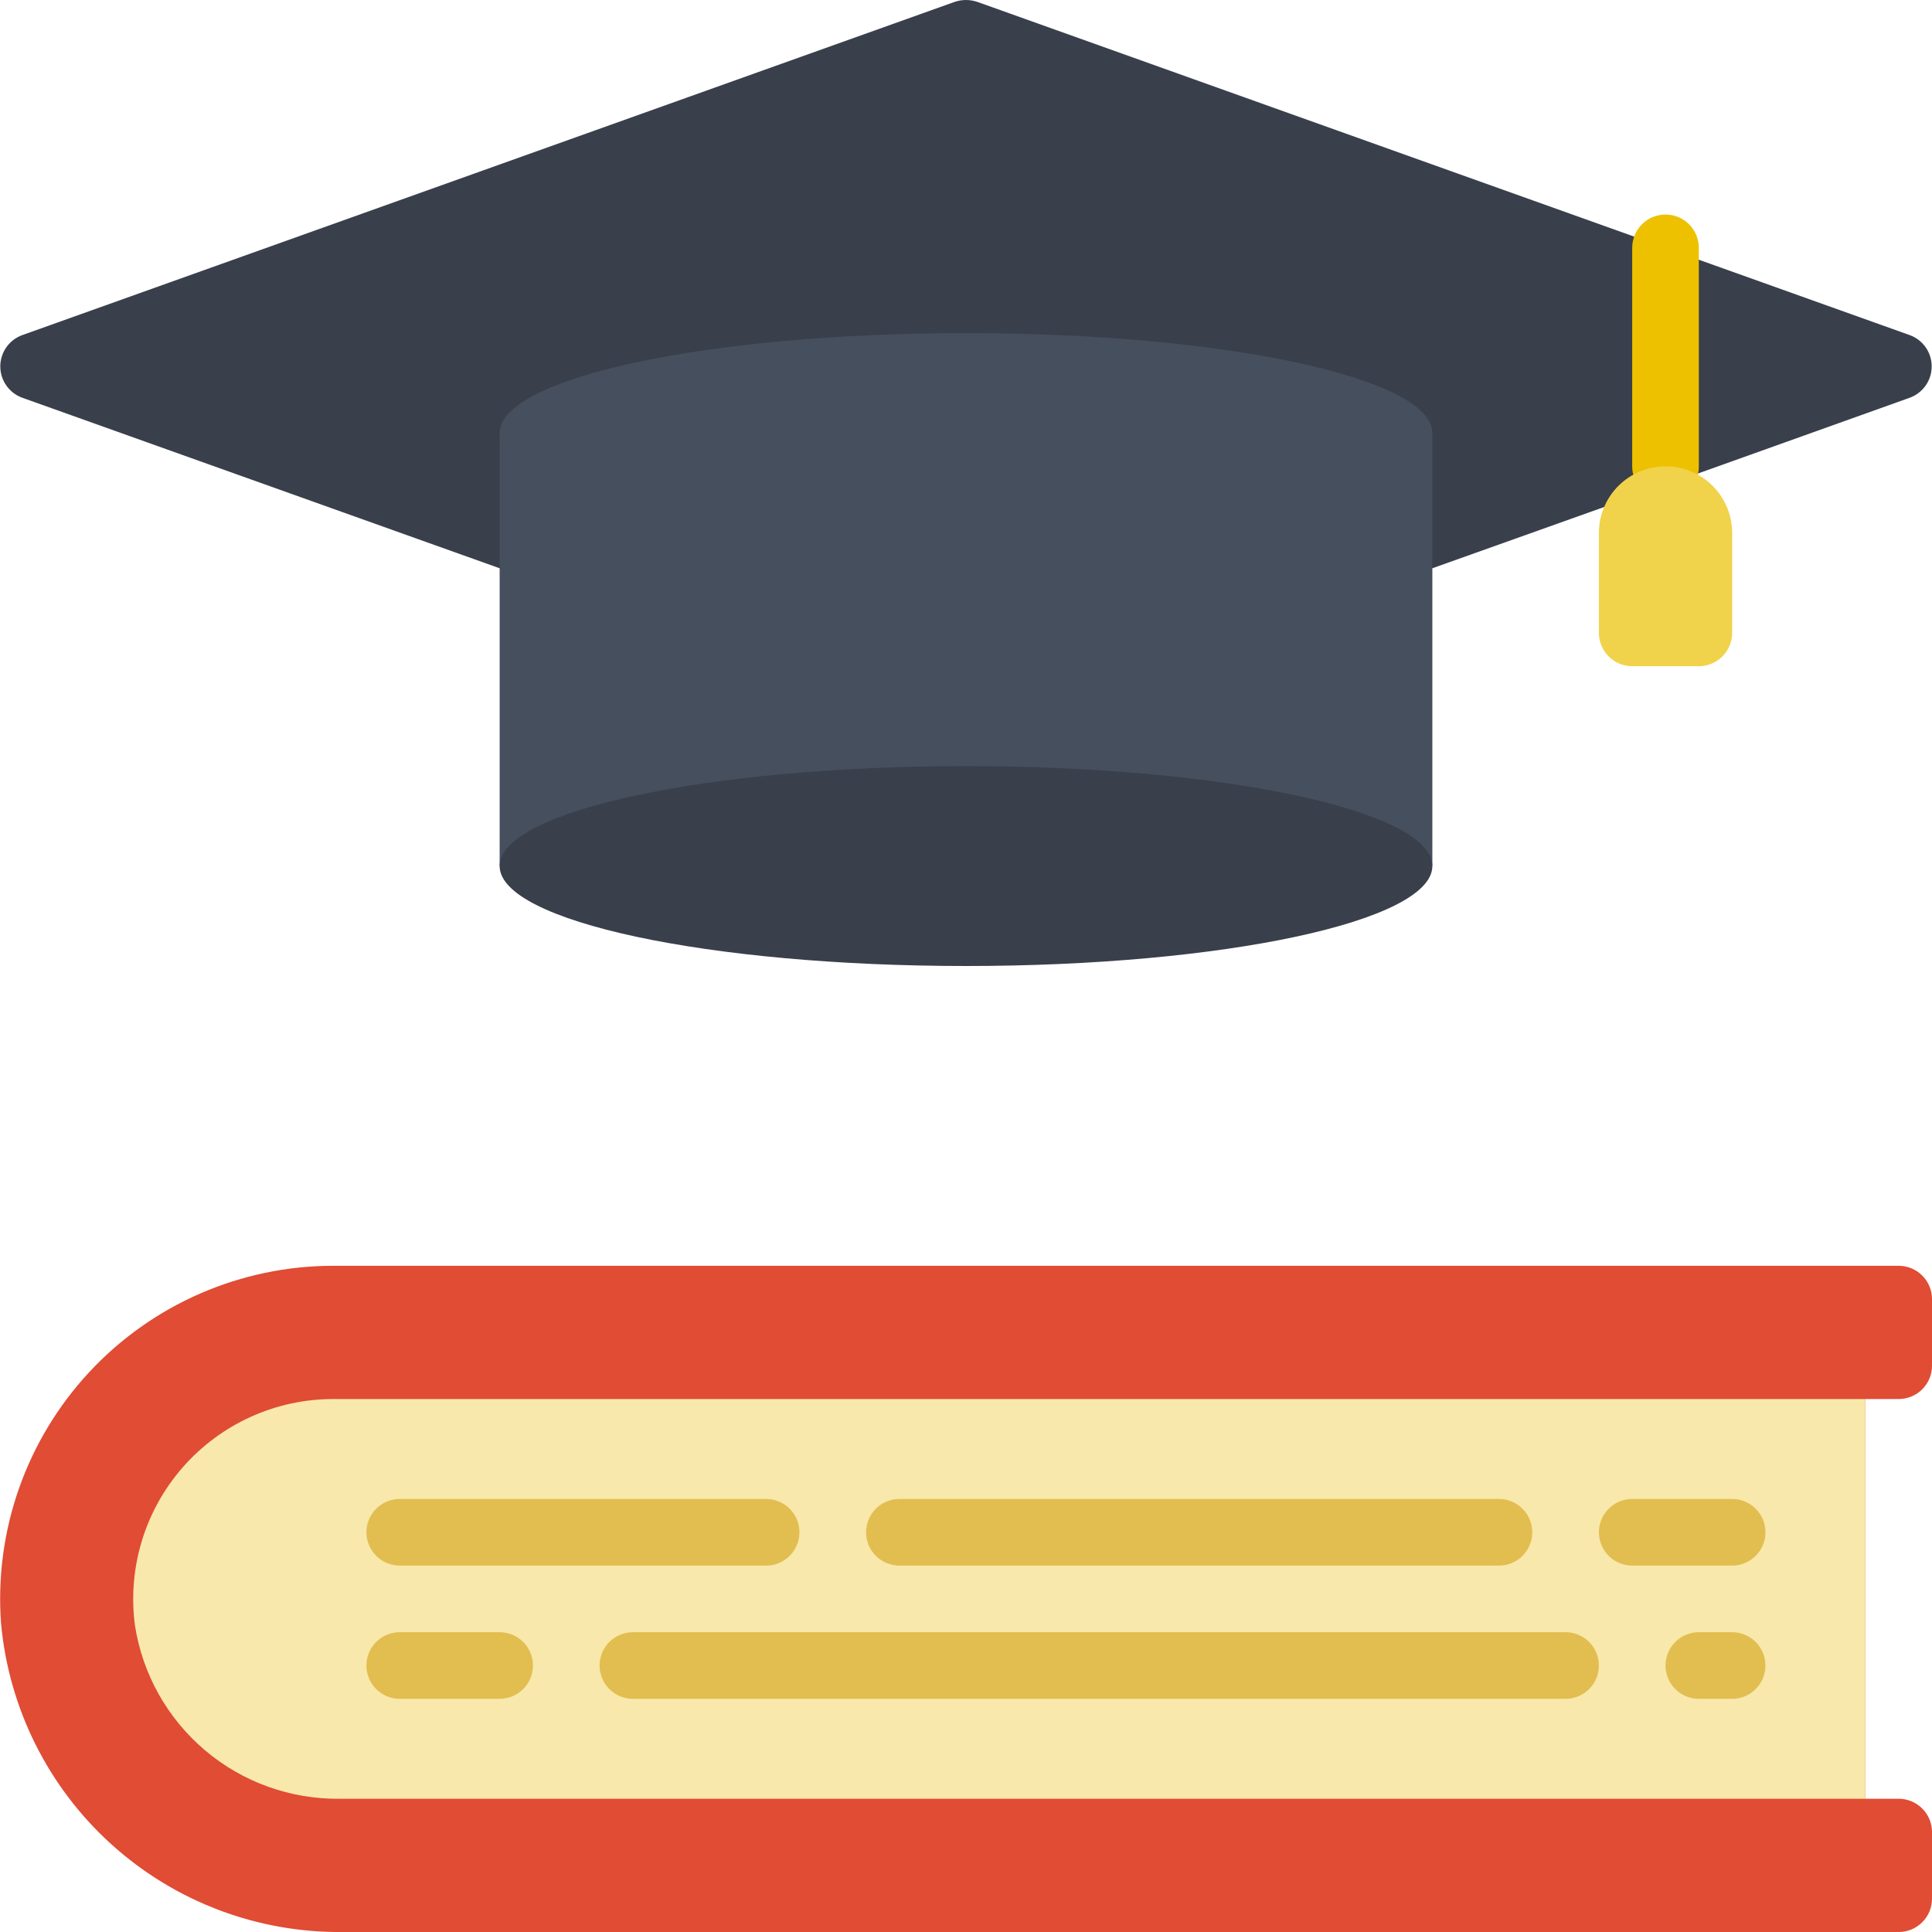 <svg width="97" height="97" viewBox="0 0 97 97" fill="none" xmlns="http://www.w3.org/2000/svg">
<g clip-path="url(#clip0_13_560)">
<path d="M93.655 90.31H95.328C95.771 90.31 96.197 90.487 96.51 90.8C96.824 91.114 97 91.539 97 91.983V95.328C97 95.771 96.824 96.197 96.51 96.51C96.197 96.824 95.771 97 95.328 97H17.243C12.949 97.055 8.793 95.487 5.605 92.609C2.418 89.732 0.434 85.757 0.05 81.48C-0.115 79.189 0.193 76.888 0.956 74.722C1.719 72.555 2.92 70.568 4.485 68.886C6.049 67.204 7.943 65.862 10.049 64.945C12.155 64.027 14.427 63.553 16.724 63.552H95.328C95.771 63.552 96.197 63.728 96.51 64.042C96.824 64.355 97 64.781 97 65.224V68.569C97 69.013 96.824 69.438 96.51 69.752C96.197 70.065 95.771 70.241 95.328 70.241H93.655" fill="#E04C34"/>
<path d="M93.655 70.241V90.31H17.076C14.596 90.344 12.188 89.481 10.295 87.88C8.402 86.279 7.151 84.047 6.773 81.597C6.587 80.18 6.705 78.74 7.119 77.372C7.534 76.004 8.236 74.741 9.178 73.666C10.12 72.591 11.28 71.73 12.581 71.139C13.883 70.548 15.295 70.242 16.724 70.241H93.655Z" fill="#F8E8AB"/>
<path d="M25.086 85.293H20.069C19.625 85.293 19.2 85.117 18.886 84.803C18.573 84.49 18.396 84.064 18.396 83.621C18.396 83.177 18.573 82.752 18.886 82.438C19.2 82.125 19.625 81.948 20.069 81.948H25.086C25.53 81.948 25.955 82.125 26.269 82.438C26.582 82.752 26.759 83.177 26.759 83.621C26.759 84.064 26.582 84.49 26.269 84.803C25.955 85.117 25.53 85.293 25.086 85.293ZM78.603 85.293H31.776C31.332 85.293 30.907 85.117 30.593 84.803C30.28 84.49 30.103 84.064 30.103 83.621C30.103 83.177 30.28 82.752 30.593 82.438C30.907 82.125 31.332 81.948 31.776 81.948H78.603C79.047 81.948 79.472 82.125 79.786 82.438C80.1 82.752 80.276 83.177 80.276 83.621C80.276 84.064 80.1 84.49 79.786 84.803C79.472 85.117 79.047 85.293 78.603 85.293ZM86.966 85.293H85.293C84.85 85.293 84.424 85.117 84.111 84.803C83.797 84.49 83.621 84.064 83.621 83.621C83.621 83.177 83.797 82.752 84.111 82.438C84.424 82.125 84.85 81.948 85.293 81.948H86.966C87.409 81.948 87.834 82.125 88.148 82.438C88.462 82.752 88.638 83.177 88.638 83.621C88.638 84.064 88.462 84.49 88.148 84.803C87.834 85.117 87.409 85.293 86.966 85.293ZM86.966 78.604H81.948C81.505 78.604 81.079 78.427 80.766 78.114C80.452 77.8 80.276 77.375 80.276 76.931C80.276 76.488 80.452 76.062 80.766 75.749C81.079 75.435 81.505 75.259 81.948 75.259H86.966C87.409 75.259 87.834 75.435 88.148 75.749C88.462 76.062 88.638 76.488 88.638 76.931C88.638 77.375 88.462 77.8 88.148 78.114C87.834 78.427 87.409 78.604 86.966 78.604ZM75.259 78.604H45.155C44.712 78.604 44.286 78.427 43.972 78.114C43.659 77.8 43.483 77.375 43.483 76.931C43.483 76.488 43.659 76.062 43.972 75.749C44.286 75.435 44.712 75.259 45.155 75.259H75.259C75.702 75.259 76.127 75.435 76.441 75.749C76.755 76.062 76.931 76.488 76.931 76.931C76.931 77.375 76.755 77.8 76.441 78.114C76.127 78.427 75.702 78.604 75.259 78.604ZM38.465 78.604H20.069C19.625 78.604 19.2 78.427 18.886 78.114C18.573 77.8 18.396 77.375 18.396 76.931C18.396 76.488 18.573 76.062 18.886 75.749C19.2 75.435 19.625 75.259 20.069 75.259H38.465C38.909 75.259 39.334 75.435 39.648 75.749C39.962 76.062 40.138 76.488 40.138 76.931C40.138 77.375 39.962 77.8 39.648 78.114C39.334 78.427 38.909 78.604 38.465 78.604Z" fill="#E2BE50"/>
<path d="M71.914 28.531L80.543 25.454L85.179 23.798L95.883 19.969C96.206 19.851 96.484 19.638 96.682 19.356C96.879 19.075 96.984 18.74 96.984 18.396C96.984 18.053 96.879 17.718 96.682 17.437C96.484 17.155 96.206 16.942 95.883 16.825L49.085 0.1C48.706 -0.033 48.293 -0.033 47.914 0.1L1.117 16.825C0.794 16.942 0.515 17.155 0.318 17.437C0.121 17.718 0.015 18.053 0.015 18.396C0.015 18.74 0.121 19.075 0.318 19.356C0.515 19.638 0.794 19.851 1.117 19.969L25.086 28.531H71.914Z" fill="#393F4B"/>
<path d="M25.086 43.483V21.741C25.086 18.965 35.572 16.724 48.5 16.724C61.428 16.724 71.914 18.965 71.914 21.741V43.483H25.086Z" fill="#464F5E"/>
<path d="M83.621 25.086C83.177 25.086 82.752 24.91 82.438 24.596C82.124 24.283 81.948 23.858 81.948 23.414V12.443C81.948 11.999 82.124 11.574 82.438 11.26C82.752 10.947 83.177 10.771 83.621 10.771C84.064 10.771 84.49 10.947 84.803 11.26C85.117 11.574 85.293 11.999 85.293 12.443V23.414C85.293 23.858 85.117 24.283 84.803 24.596C84.49 24.91 84.064 25.086 83.621 25.086Z" fill="#EDC100"/>
<path d="M80.276 26.758V31.776C80.276 32.219 80.452 32.645 80.766 32.958C81.079 33.272 81.505 33.448 81.948 33.448H85.293C85.737 33.448 86.162 33.272 86.476 32.958C86.789 32.645 86.966 32.219 86.966 31.776V26.758C86.966 25.871 86.613 25.02 85.986 24.393C85.359 23.766 84.508 23.414 83.621 23.414C82.734 23.414 81.883 23.766 81.256 24.393C80.628 25.02 80.276 25.871 80.276 26.758Z" fill="#F1D24B"/>
<path d="M48.5 48.5C61.431 48.5 71.914 46.254 71.914 43.483C71.914 40.712 61.431 38.465 48.5 38.465C35.569 38.465 25.086 40.712 25.086 43.483C25.086 46.254 35.569 48.5 48.5 48.5Z" fill="#393F4B"/>
</g>
<defs>
<clipPath id="clip0_13_560">
<rect width="97" height="97" fill="white"/>
</clipPath>
</defs>
</svg>
